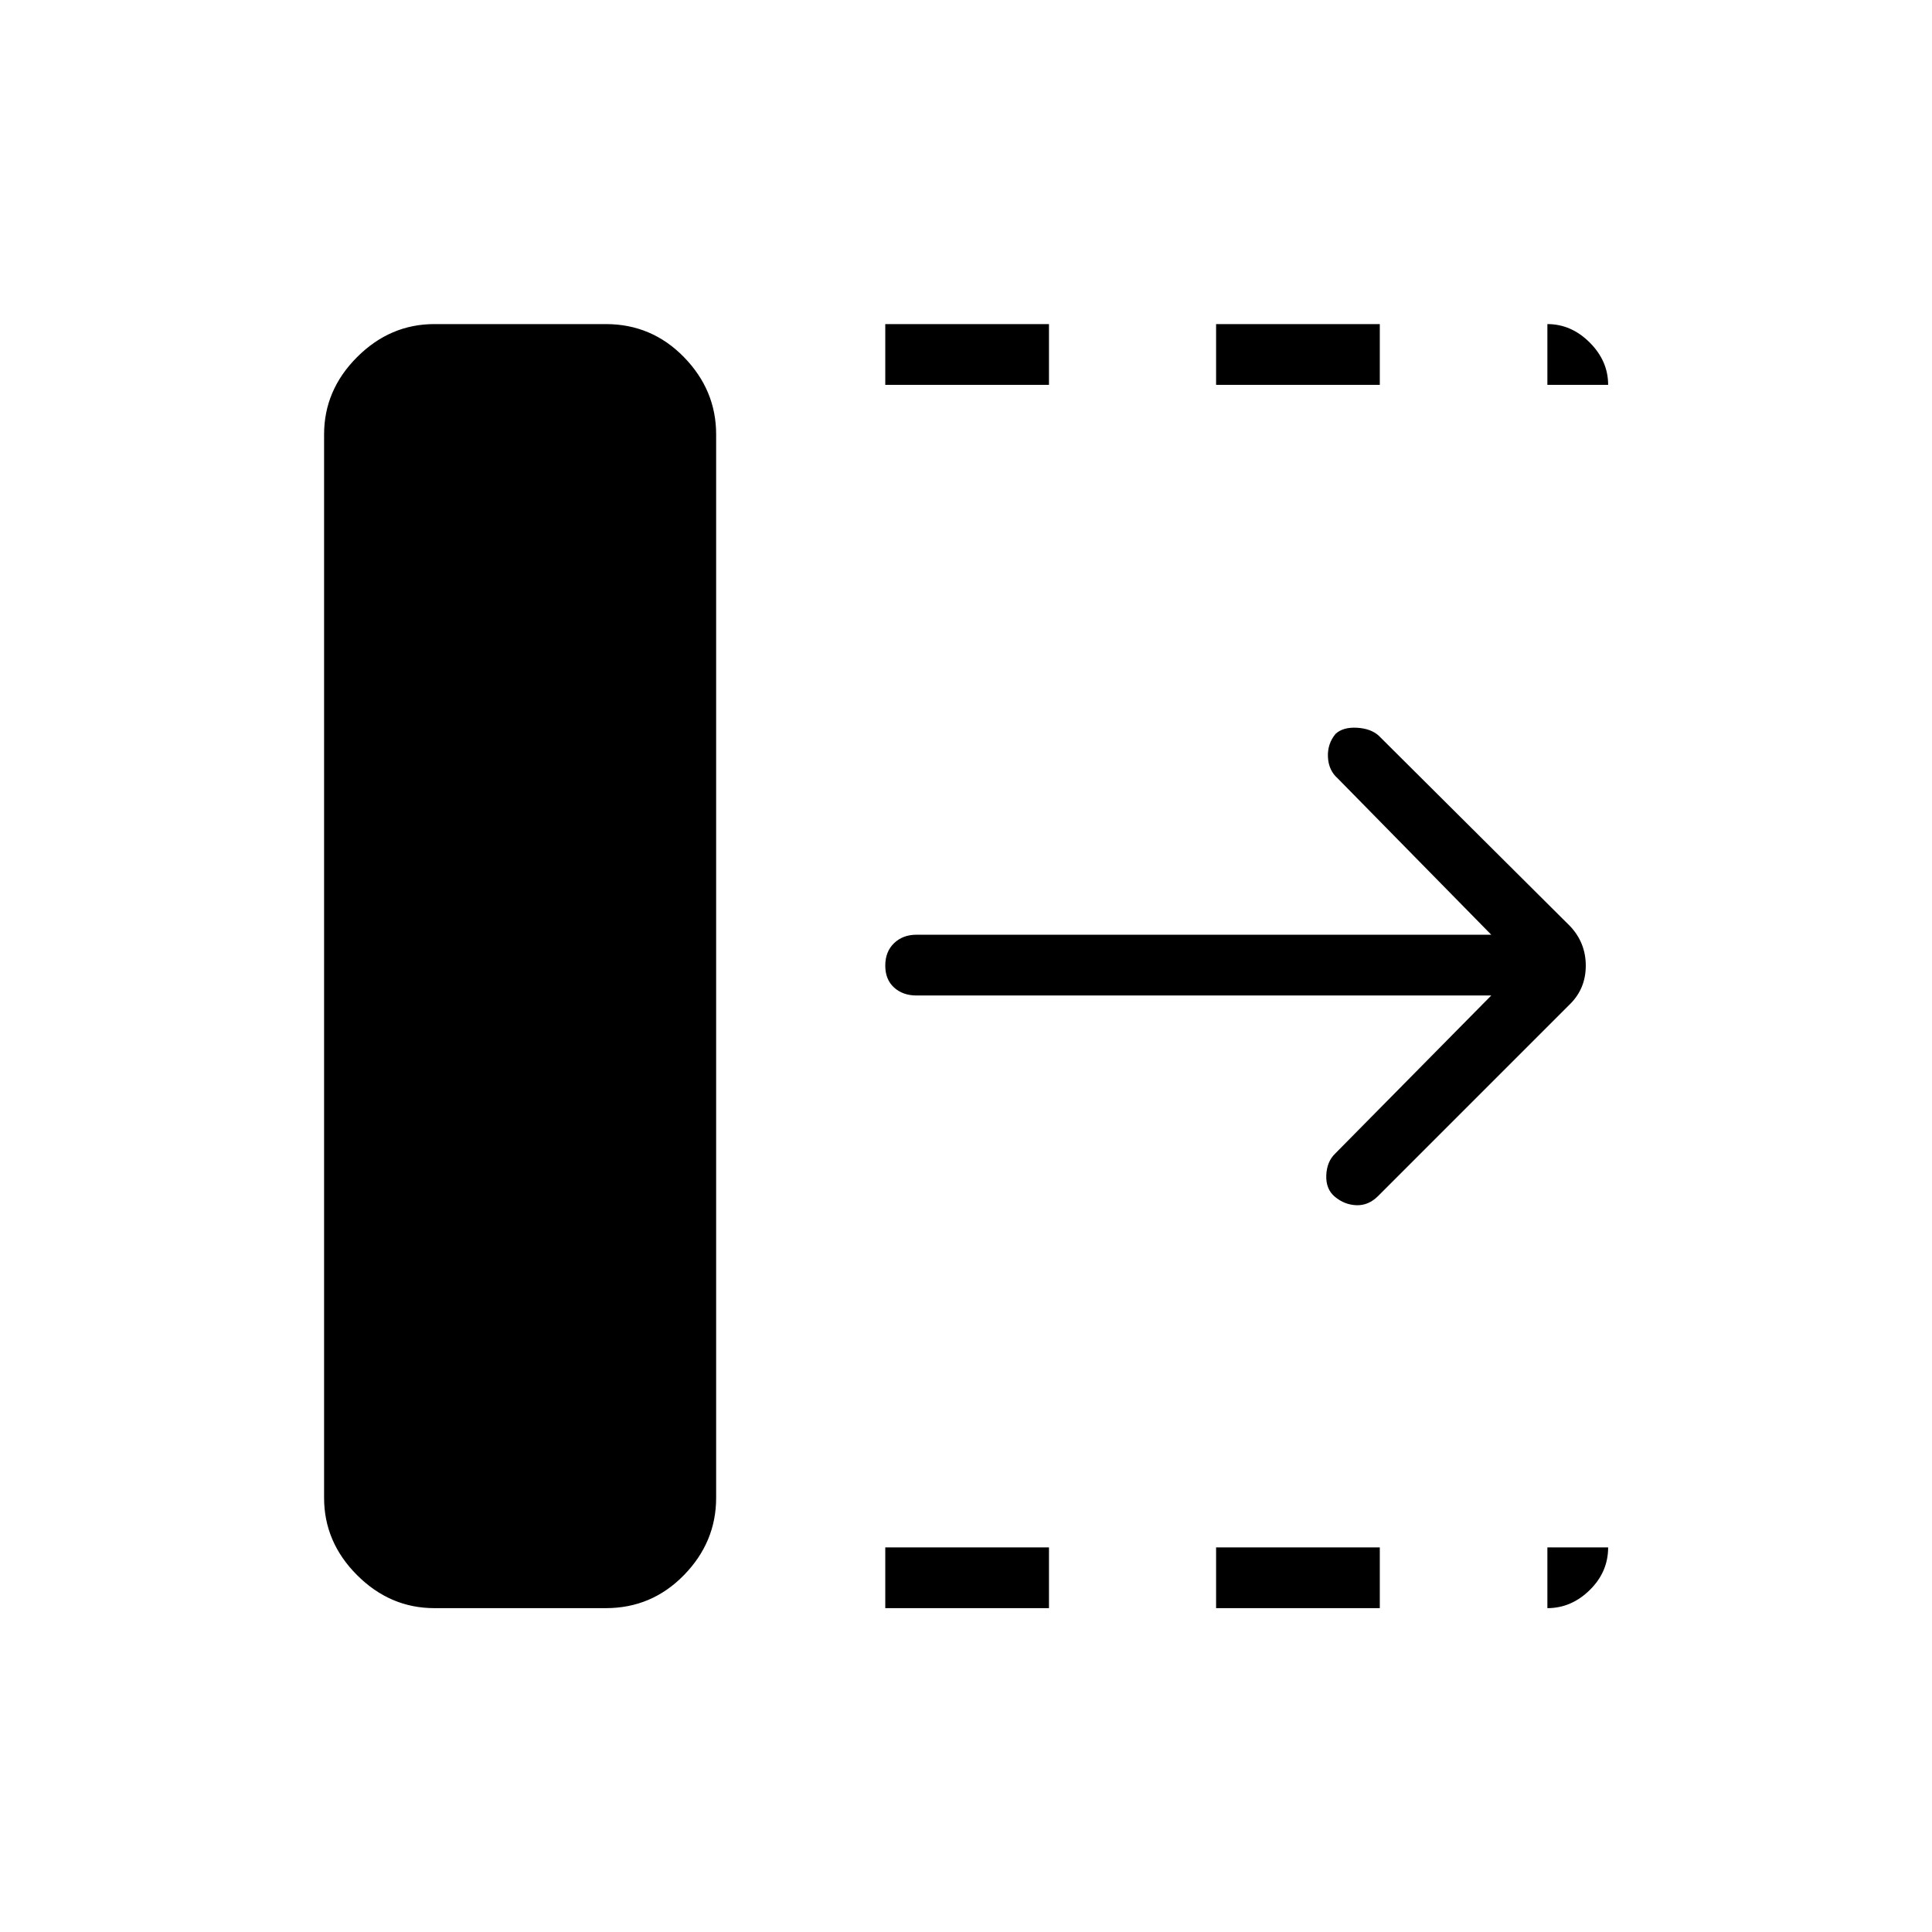 <svg xmlns="http://www.w3.org/2000/svg" height="48" viewBox="0 96 960 960" width="48"><path d="M439.885 895.077v-30.192h81.346v30.192h-81.346Zm0-607.846v-30.193h81.346v30.193h-81.346Zm164.384 607.846v-30.192h81.346v30.192h-81.346Zm0-607.846v-30.193h81.346v30.193h-81.346ZM741 590.654H455.423q-6.827 0-11.183-3.972-4.355-3.971-4.355-10.884t4.355-11.125q4.356-4.212 11.183-4.212H741l-76.308-77.692q-4.538-4-4.846-10.618-.308-6.618 3.843-11.554 3.734-3.366 10.561-2.982 6.827.385 10.779 3.885l95.202 94.769q7.731 8.273 7.731 19.56 0 11.286-7.731 19.017l-95.539 95.539q-4.769 4.695-10.692 4.482-5.923-.213-10.722-4.21-4.509-3.772-4.259-10.599t4.404-10.827L741 590.654ZM215.846 895.077q-22.012 0-38.41-16.398-16.398-16.398-16.398-38.41V311.846q0-22.012 16.398-38.41 16.398-16.398 38.41-16.398h85.192q22.782 0 38.795 16.398t16.013 38.41v528.423q0 22.012-16.013 38.41-16.013 16.398-38.795 16.398h-85.192Zm553.039-607.846v-30.193q11.877 0 21.035 9.158 9.157 9.157 9.157 21.035h-30.192Zm0 607.846v-30.192h30.192q0 12.23-9.157 21.211-9.158 8.981-21.035 8.981Z"/></svg>